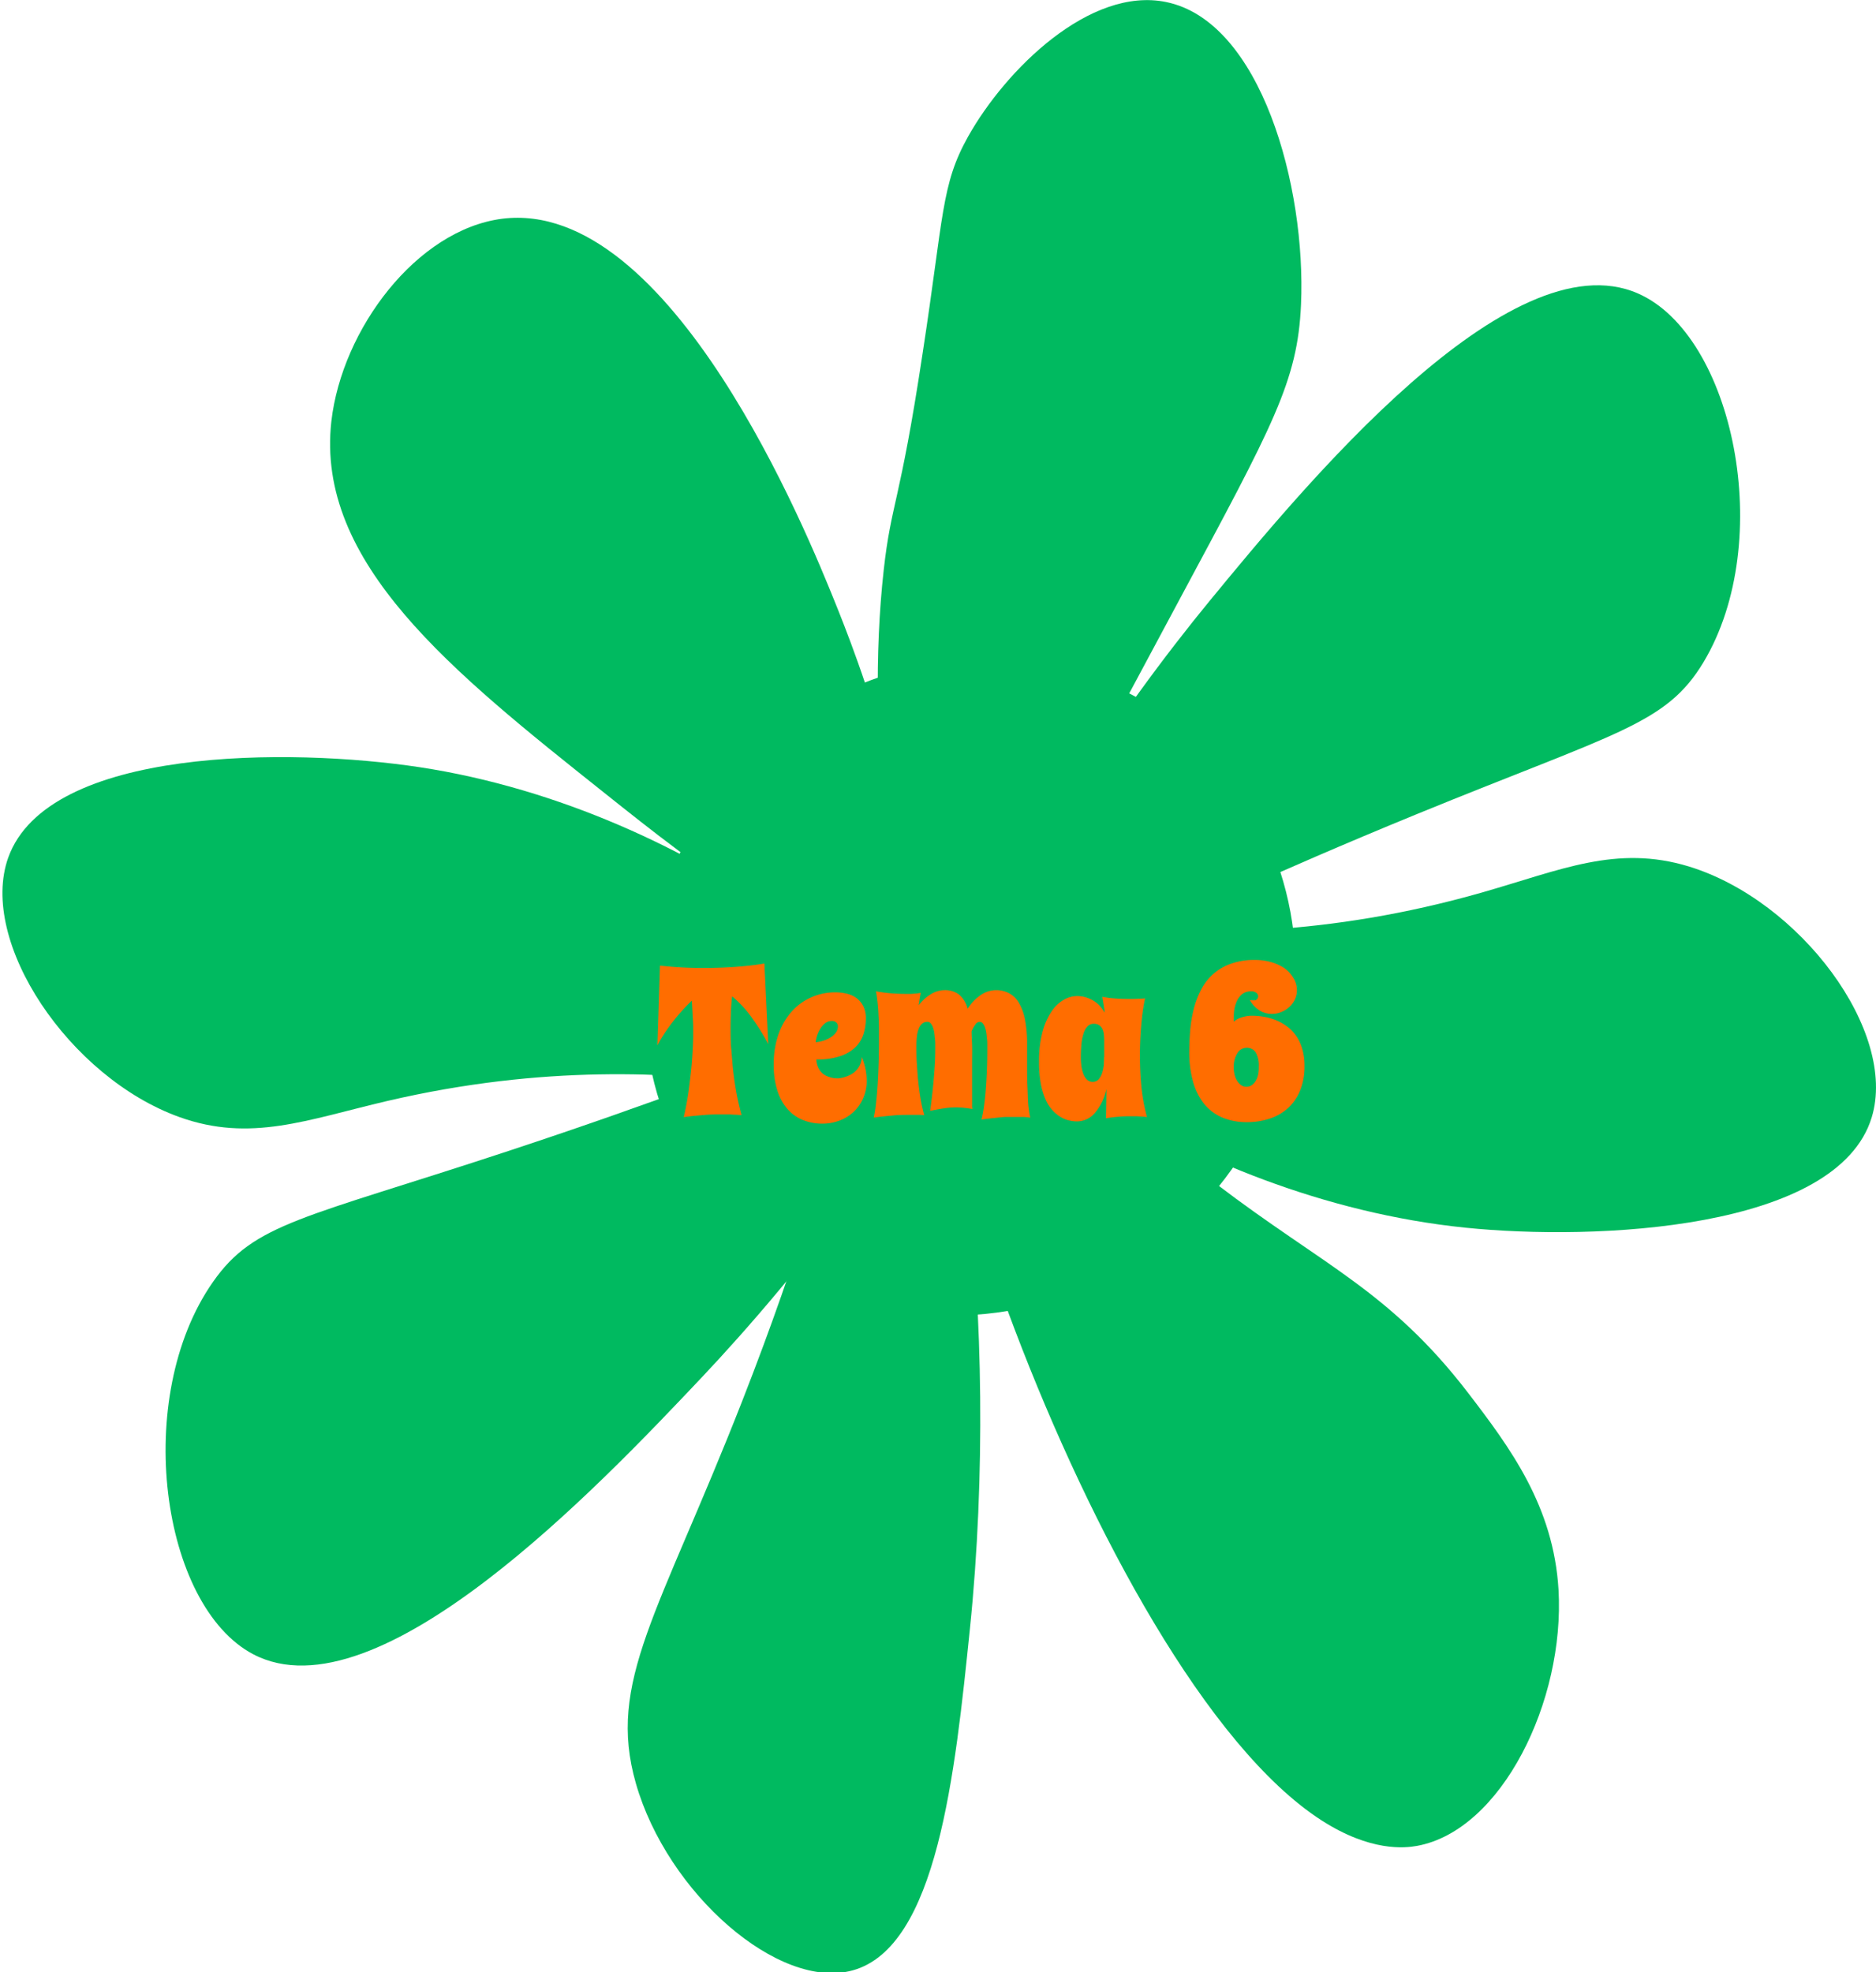 <svg xmlns="http://www.w3.org/2000/svg" width="351" height="369" viewBox="0 0 351 369"><defs><style>.cls-1{fill:#00ba60;}.cls-2{fill:#ff6d00;}</style></defs><g id="_1" data-name="1"><path class="cls-1" d="M165.34,106.69c1.41-12.7,3-12.25,7.27-40.51,4-26,3.46-31.58,8.51-40.61C188.16,13,203.94-2.55,218.18.38,235.92,4,244.4,34.88,243.42,57c-.64,14.33-5.13,22.36-22.84,55.37-33.65,62.73-37.32,70.8-42.57,69.84C166.52,180.13,161.9,137.49,165.34,106.69Z"/><path class="cls-1" d="M113.12,148.39C84.54,125.65,59,105.32,62,78.81,64,61.51,78,43,93.93,40.93c31.68-4,57.25,59.24,62.33,71.83,2.78,6.88,21,52.07,8.3,61.21C154.43,181.25,130,161.85,113.12,148.39Z"/><path class="cls-1" d="M227.67,221.6c19.85,15.14,32.36,19.94,47,39,7.91,10.32,16,21.22,16.93,36.86,1.2,20.79-10.63,45-26.45,47.91-2.28.42-8.72,1.13-17.89-4.77-42.64-27.47-86.86-161.25-70.66-168.33C183.11,169.44,188.86,192,227.67,221.6Z"/><path class="cls-1" d="M181.47,304.77c-2.79,27.14-6.11,59.54-21.94,63.9-13.8,3.8-34.66-14.39-40.56-35-5.44-19,4.28-31.68,19.88-71.48,22.38-57.1,21.69-80.32,28.62-80.06C179,182.61,187.37,247.29,181.47,304.77Z"/><path class="cls-1" d="M277.25,167c14.82-4.23,25.17-9,38.73-4.88,20.88,6.4,39.1,30.92,34.22,46.94-6.44,21.13-51.73,23.13-76,20.65-53-5.41-98.78-41.59-94.64-54C183.05,165.21,218.9,183.65,277.25,167Z"/><path class="cls-1" d="M226.3,112.46c17.46-21.23,56.05-68.13,80.17-57.55,17.85,7.83,25.87,46.28,12.25,69-7,11.61-15.94,13-53.57,28.39-55.84,22.88-69.3,33.48-74.32,27.91C182.47,170.88,210.64,131.49,226.3,112.46Z"/><path class="cls-1" d="M131.26,257.76c-18.85,19.94-60.53,64-83.88,51.76-17.27-9.07-22.67-48-7.55-69.64,7.74-11.09,16.79-11.82,55.37-24.55,57.26-18.9,71.4-28.52,76-22.61C179,202.56,148.18,239.87,131.26,257.76Z"/><path class="cls-1" d="M72.45,206c-15,3.51-25.56,7.8-38.91,3-20.56-7.4-37.62-32.77-32-48.54C9,139.69,54.3,139.89,78.47,143.54c52.68,8,96.73,46.33,92,58.48C166.46,212.38,131.52,192.23,72.45,206Z"/><ellipse class="cls-1" cx="181.51" cy="184.72" rx="62.69" ry="59.6" transform="translate(-76.9 201.84) rotate(-49.29)"/><path class="cls-2" d="M138.74,208.65l-1-.08q-.51,0-1.2-.06l-1.54,0c-1,0-2.05,0-3.25.11s-2.48.2-3.82.4a56.16,56.16,0,0,0,1-5.57c.23-1.78.41-3.37.52-4.76q.19-2.44.24-4.59c0-.61,0-1.28,0-2s-.06-1.35-.1-2.18-.09-1.72-.15-2.69q-.93.88-1.83,1.89c-.61.67-1.19,1.37-1.75,2.09s-1.08,1.45-1.57,2.2a22,22,0,0,0-1.28,2.18l.47-14.92c1.22.14,2.51.25,3.88.33s2.75.12,4.17.12q3,0,6-.21t5.49-.63l.72,15.08a40.84,40.84,0,0,0-3.11-5,21.11,21.11,0,0,0-3.65-3.94c-.1.89-.18,1.82-.22,2.79s-.07,2-.07,3c0,1.32,0,2.67.13,4.06s.21,2.78.37,4.19.37,2.8.63,4.2S138.39,207.32,138.74,208.65Z"/><path class="cls-2" d="M162,190.56a9.73,9.73,0,0,1-.42,2.85,6,6,0,0,1-1.47,2.47,7.5,7.5,0,0,1-2.84,1.71,13.56,13.56,0,0,1-4.54.65,4.22,4.22,0,0,0,.4,1.6,3.36,3.36,0,0,0,.77,1,3.2,3.2,0,0,0,1,.58,5,5,0,0,0,.93.27,5.15,5.15,0,0,0,1,.08,6.38,6.38,0,0,0,2.17-.62,4.6,4.6,0,0,0,.8-.5A3.86,3.86,0,0,0,161,199a4.14,4.14,0,0,0,.24-1.24,12.23,12.23,0,0,1,.71,2.37,11.16,11.16,0,0,1,.21,2.06,8,8,0,0,1-.64,3.24,7.66,7.66,0,0,1-1.74,2.54,7.81,7.81,0,0,1-2.65,1.67,9,9,0,0,1-3.33.6,9.55,9.55,0,0,1-3.39-.61,7.56,7.56,0,0,1-2.89-1.92,9.46,9.46,0,0,1-2-3.43,15.3,15.3,0,0,1-.75-5.11,16.67,16.67,0,0,1,.93-5.79,12.73,12.73,0,0,1,2.52-4.22,10.66,10.66,0,0,1,3.67-2.6,11,11,0,0,1,4.36-.89,9.16,9.16,0,0,1,2.18.25,5.09,5.09,0,0,1,1.84.84,4.38,4.38,0,0,1,1.26,1.52A5,5,0,0,1,162,190.56ZM152.61,195a5.72,5.72,0,0,0,1.27-.23,6.13,6.13,0,0,0,1.37-.58,3.82,3.82,0,0,0,1.08-.91,2,2,0,0,0,.44-1.25,1,1,0,0,0-.31-.73,1.19,1.19,0,0,0-.8-.27,2,2,0,0,0-1.23.39,3.72,3.72,0,0,0-.91,1,5.49,5.49,0,0,0-.62,1.29A6.36,6.36,0,0,0,152.61,195Z"/><path class="cls-2" d="M192.76,209.12a10.1,10.1,0,0,0-1.27-.13c-.45,0-.92,0-1.4,0s-1.17,0-1.76,0-1.16.07-1.72.13l-1.6.17-1.37.18a21.73,21.73,0,0,0,.46-2.45c.14-1,.25-2,.34-3.2s.16-2.38.21-3.66.07-2.58.07-3.89c0-.2,0-.46,0-.79s0-.67-.05-1.05-.07-.76-.13-1.14a5.78,5.78,0,0,0-.25-1.05,2.59,2.59,0,0,0-.41-.76.75.75,0,0,0-.62-.29,1,1,0,0,0-.76.49,5.91,5.91,0,0,0-.72,1.3c0,.73.07,1.6.1,2.59s0,2,0,3.12,0,2.15,0,3.2,0,2,0,2.83,0,1.51,0,2a3.1,3.1,0,0,0,.06.78c-.58-.1-1.12-.17-1.61-.22a13.81,13.81,0,0,0-3.58.08c-.76.1-1.66.27-2.72.49.17-1.24.33-2.52.47-3.83q.18-1.69.33-3.75c.11-1.37.16-2.71.16-4,0-.2,0-.46,0-.79s0-.67-.05-1.05-.07-.76-.13-1.14a5.78,5.78,0,0,0-.25-1.05,2.39,2.39,0,0,0-.42-.76.79.79,0,0,0-.63-.29,1.46,1.46,0,0,0-1,.36,2.46,2.46,0,0,0-.64,1,5.81,5.81,0,0,0-.32,1.39,14.9,14.9,0,0,0-.09,1.67c0,1.11,0,2.23.08,3.36s.14,2.26.26,3.37.26,2.2.44,3.27a29.68,29.68,0,0,0,.69,3.05l-.78-.06-.92,0-1.21,0c-.85,0-1.83,0-2.93.11s-2.31.2-3.6.4a24.49,24.49,0,0,0,.41-2.68c.12-1.05.22-2.2.3-3.43s.14-2.53.18-3.88.07-2.68.07-4c0-1,0-1.93,0-2.87s-.06-1.82-.1-2.65-.11-1.6-.19-2.31-.17-1.31-.27-1.81c1,.18,2,.31,2.93.38s1.71.1,2.44.1l1.26,0,.94-.07.82-.12c-.07.34-.14.7-.2,1.08s-.12.8-.19,1.24a8.24,8.24,0,0,1,2.35-2.12,5,5,0,0,1,2.46-.71,4.34,4.34,0,0,1,2.74.83,5.11,5.11,0,0,1,1.61,2.65,8.6,8.6,0,0,1,2.53-2.62,5.13,5.13,0,0,1,2.71-.86,5.28,5.28,0,0,1,2.51.58,4.66,4.66,0,0,1,1.84,1.8,9.89,9.89,0,0,1,1.14,3.15,23.31,23.31,0,0,1,.39,4.59c0,1.22,0,2.5,0,3.83s0,2.61.06,3.85.08,2.41.15,3.48A23.62,23.62,0,0,0,192.76,209.12Z"/><path class="cls-2" d="M214.6,209l-.86-.08-1-.06-1.25,0c-.66,0-1.37,0-2.14.08a23,23,0,0,0-2.4.29l.08-5.48a10.36,10.36,0,0,1-2.18,4.49,4.41,4.41,0,0,1-3.36,1.58,6.49,6.49,0,0,1-1.37-.16,5.3,5.3,0,0,1-1.55-.59,6.53,6.53,0,0,1-1.55-1.22,7.63,7.63,0,0,1-1.34-2,12.9,12.9,0,0,1-.93-3,21.37,21.37,0,0,1-.35-4.19,20.88,20.88,0,0,1,.66-5.62,12.73,12.73,0,0,1,1.7-3.81,6.84,6.84,0,0,1,2.28-2.17,5.07,5.07,0,0,1,2.45-.69,5.64,5.64,0,0,1,1.84.29,6.36,6.36,0,0,1,1.48.72,5.31,5.31,0,0,1,1.11,1,6,6,0,0,1,.76,1.09c0-.44-.1-.91-.18-1.42s-.16-1-.27-1.55a18.57,18.57,0,0,0,2.58.33c.87.06,1.68.08,2.42.08s1.6,0,2.15-.06c.31,0,.6,0,.86-.06-.14.66-.27,1.38-.39,2.19s-.22,1.67-.3,2.59-.15,1.88-.2,2.89-.07,2-.07,3.1q0,2.94.29,5.91A34,34,0,0,0,214.6,209Zm-8-11.19v-3.17a9.73,9.73,0,0,0-.06-1.07,3,3,0,0,0-.26-1,1.84,1.84,0,0,0-.59-.73,1.8,1.8,0,0,0-1.06-.28,1.5,1.5,0,0,0-1.16.49,3.38,3.38,0,0,0-.74,1.33,8.94,8.94,0,0,0-.39,2,24.7,24.7,0,0,0-.11,2.53,10.68,10.68,0,0,0,.11,1.58,6.16,6.16,0,0,0,.36,1.45,2.89,2.89,0,0,0,.68,1.07,1.5,1.5,0,0,0,1.06.41,1.47,1.47,0,0,0,1.13-.49,3.42,3.42,0,0,0,.65-1.21,8.19,8.19,0,0,0,.31-1.52C206.55,198.7,206.57,198.23,206.57,197.81Z"/><path class="cls-2" d="M230.83,191.17a2.59,2.59,0,0,1,.51-.38,3.66,3.66,0,0,1,.77-.36,6.06,6.06,0,0,1,1-.27,5.34,5.34,0,0,1,1.08-.11,13.39,13.39,0,0,1,2.34.21,11.12,11.12,0,0,1,2.27.65,9,9,0,0,1,2.06,1.19,7.22,7.22,0,0,1,1.68,1.76,8.24,8.24,0,0,1,1.12,2.43,10.86,10.86,0,0,1,.41,3.16,11.83,11.83,0,0,1-.8,4.54,9,9,0,0,1-2.23,3.29,9.42,9.42,0,0,1-3.42,2,13.41,13.41,0,0,1-4.35.68,11.75,11.75,0,0,1-4.5-.83,8.88,8.88,0,0,1-3.39-2.48,11.6,11.6,0,0,1-2.13-4.13,20.51,20.51,0,0,1-.74-5.79c0-1.26.06-2.56.17-3.89a24.79,24.79,0,0,1,.63-3.9,16.65,16.65,0,0,1,1.32-3.58,10.3,10.3,0,0,1,2.23-3,10.08,10.08,0,0,1,3.33-2,13,13,0,0,1,4.65-.75,10.83,10.83,0,0,1,3,.41,8.84,8.84,0,0,1,2.52,1.16A6,6,0,0,1,242,183a4.23,4.23,0,0,1,.65,2.28,4,4,0,0,1-.39,1.75,4.41,4.41,0,0,1-1.05,1.4,5.07,5.07,0,0,1-1.5.94,4.62,4.62,0,0,1-1.75.34,4.53,4.53,0,0,1-2.23-.6,5.41,5.41,0,0,1-1.89-2l.42.06a2.48,2.48,0,0,0,.38,0,.67.67,0,0,0,.57-.24.86.86,0,0,0,.19-.56.8.8,0,0,0-.31-.58,1.39,1.39,0,0,0-1-.3,2.61,2.61,0,0,0-1.71.54,3.65,3.65,0,0,0-1,1.36,6.33,6.33,0,0,0-.48,1.81A16.28,16.28,0,0,0,230.83,191.17Zm4.69,8.44A5.05,5.05,0,0,0,235,197a1.94,1.94,0,0,0-1.79-.95,2,2,0,0,0-1.66.95,4.65,4.65,0,0,0-.71,2.61,5.45,5.45,0,0,0,.14,1.41,3.79,3.79,0,0,0,.47,1.18,2.71,2.71,0,0,0,.75.82,1.69,1.69,0,0,0,1,.32,1.73,1.73,0,0,0,1-.3,2.39,2.39,0,0,0,.74-.8,3.74,3.74,0,0,0,.46-1.19A6.17,6.17,0,0,0,235.52,199.61Z"/></g></svg>
